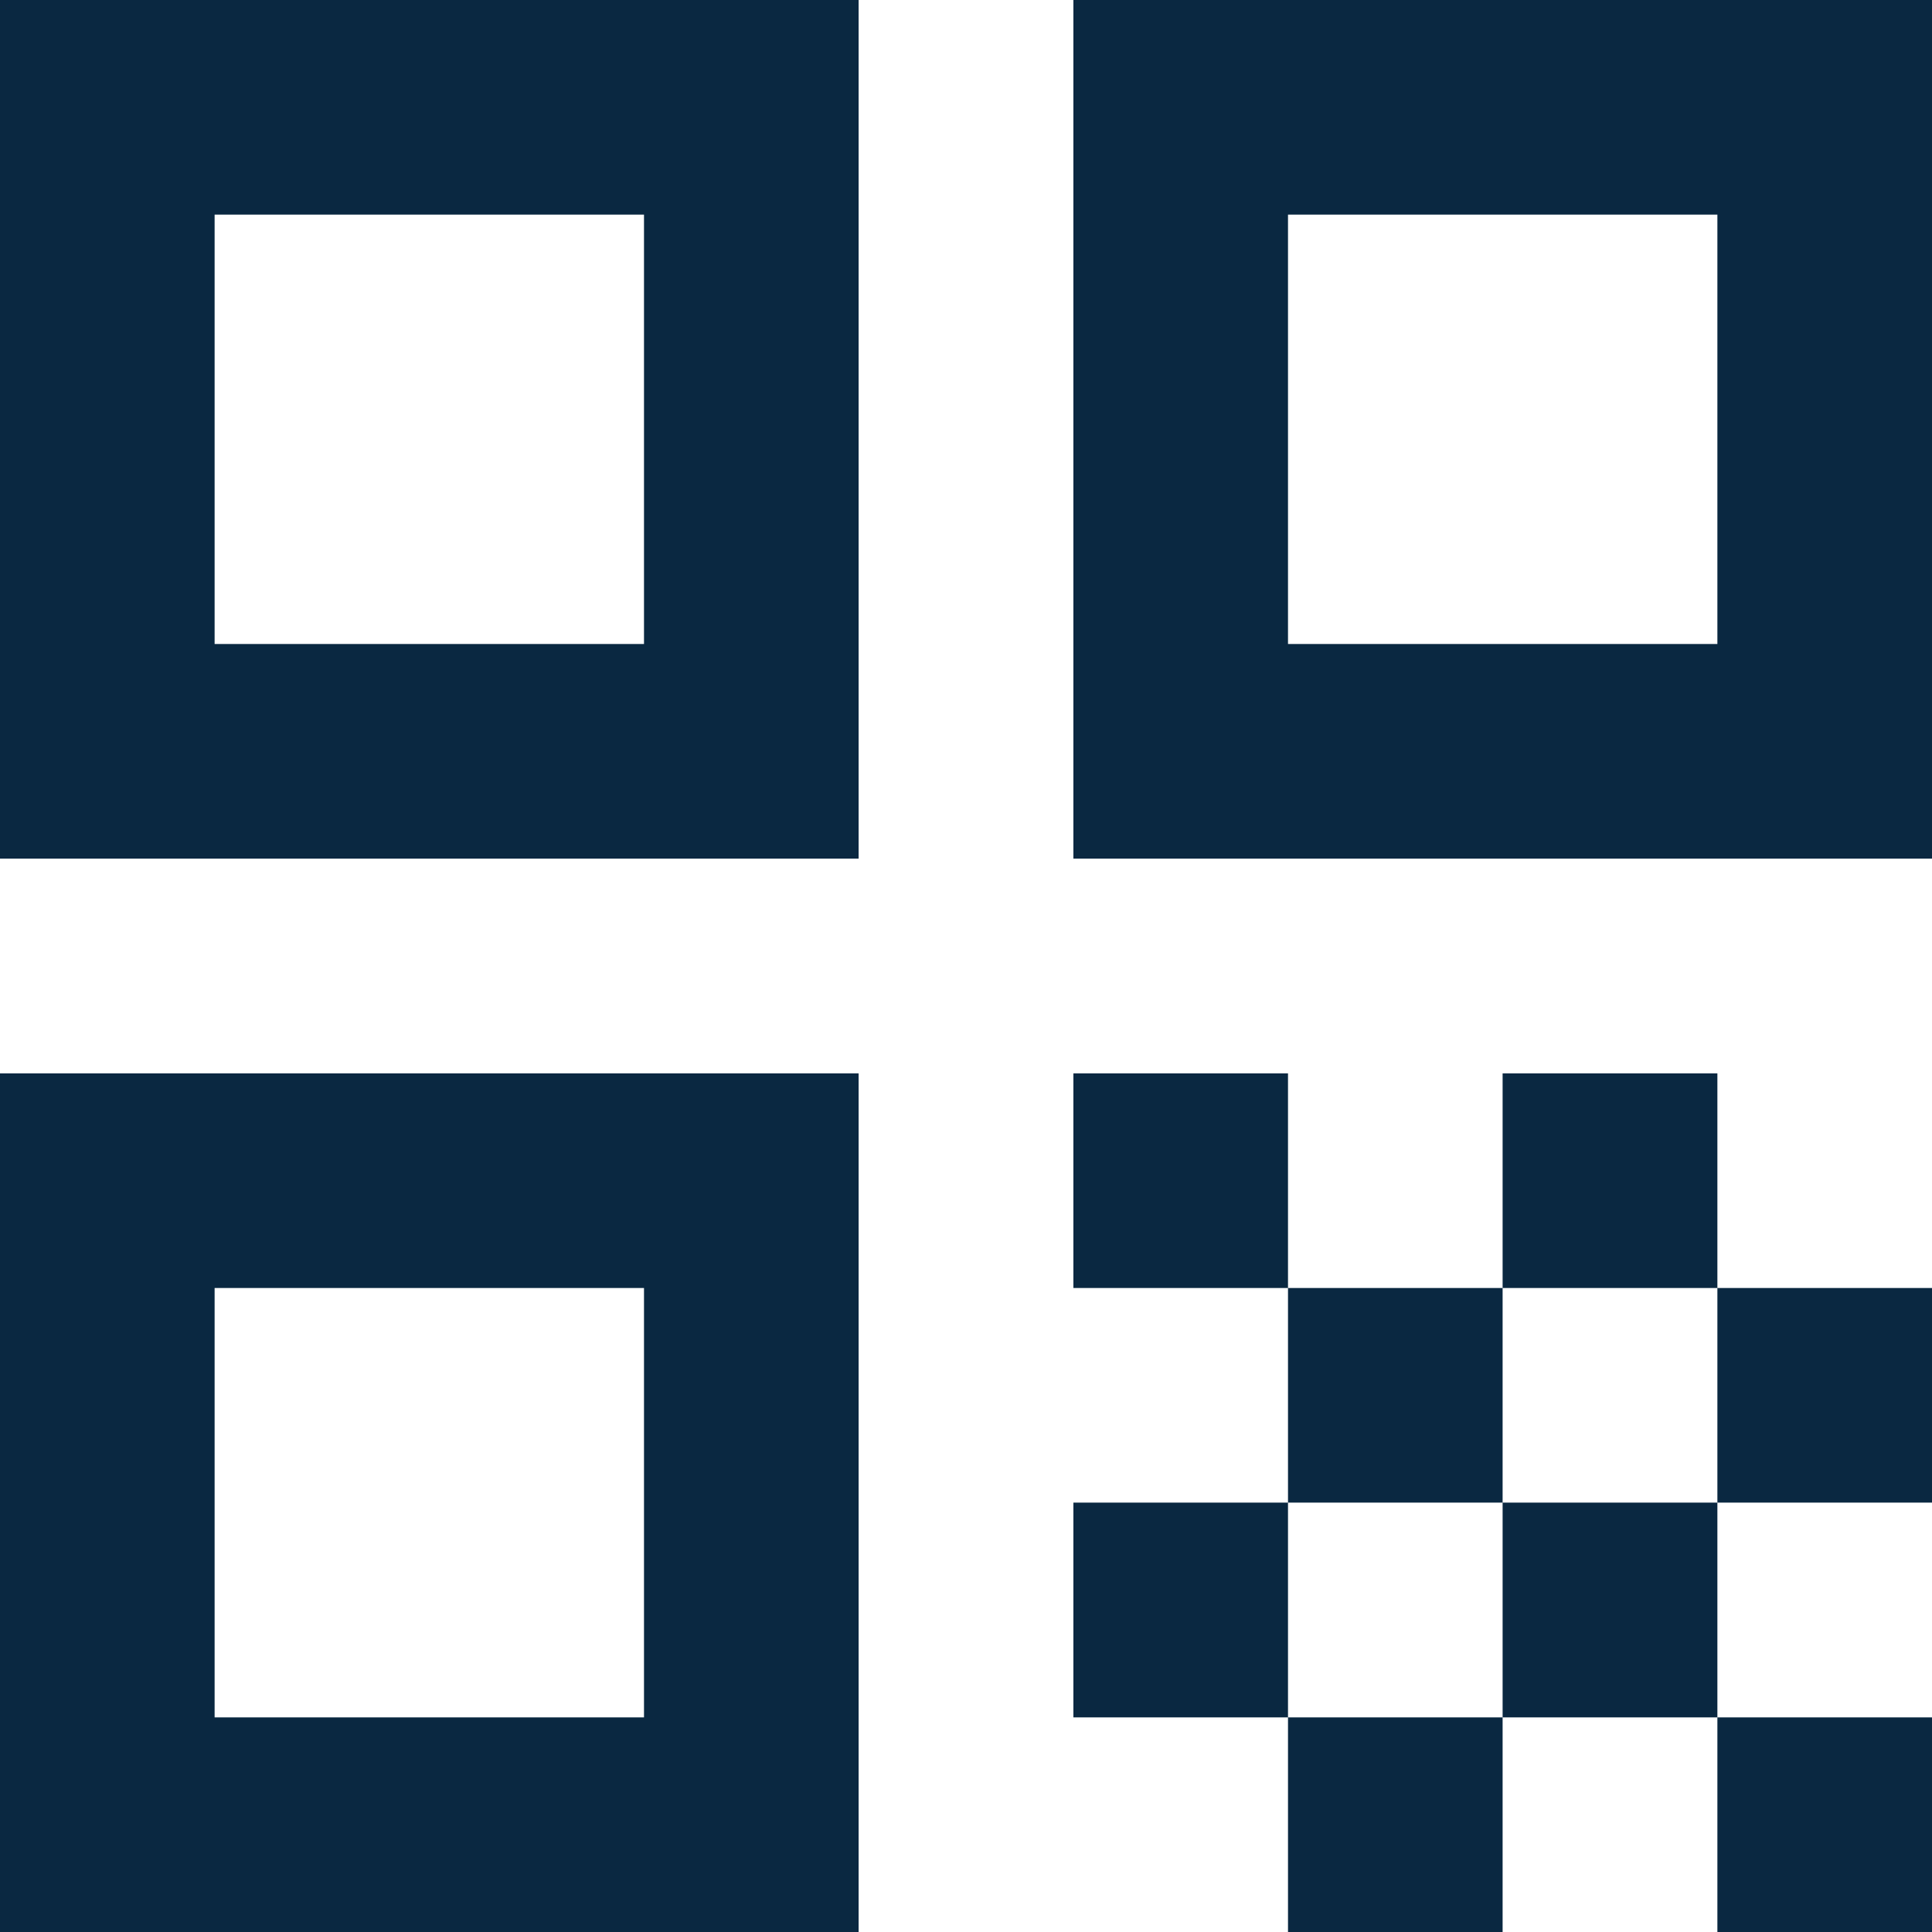 <svg width="12" height="12" viewBox="0 0 12 12" fill="none" xmlns="http://www.w3.org/2000/svg">
<path d="M0 5.333L0 -9.53674e-07L5.333 -9.53674e-07V5.333L0 5.333ZM1.333 4L4 4V1.333L1.333 1.333L1.333 4ZM0 12L0 6.667L5.333 6.667L5.333 12L0 12ZM1.333 10.667H4V8H1.333L1.333 10.667ZM6.667 5.333L6.667 -9.53674e-07L12 -9.53674e-07L12 5.333H6.667ZM8 4L10.667 4L10.667 1.333L8 1.333L8 4ZM10.667 12V10.667H12V12H10.667ZM6.667 8V6.667H8V8H6.667ZM8 9.333V8H9.333V9.333H8ZM6.667 10.667V9.333H8V10.667H6.667ZM8 12V10.667H9.333V12H8ZM9.333 10.667V9.333H10.667V10.667H9.333ZM9.333 8V6.667H10.667V8H9.333ZM10.667 9.333V8H12V9.333H10.667Z" fill="#0A2841"/>
</svg>
